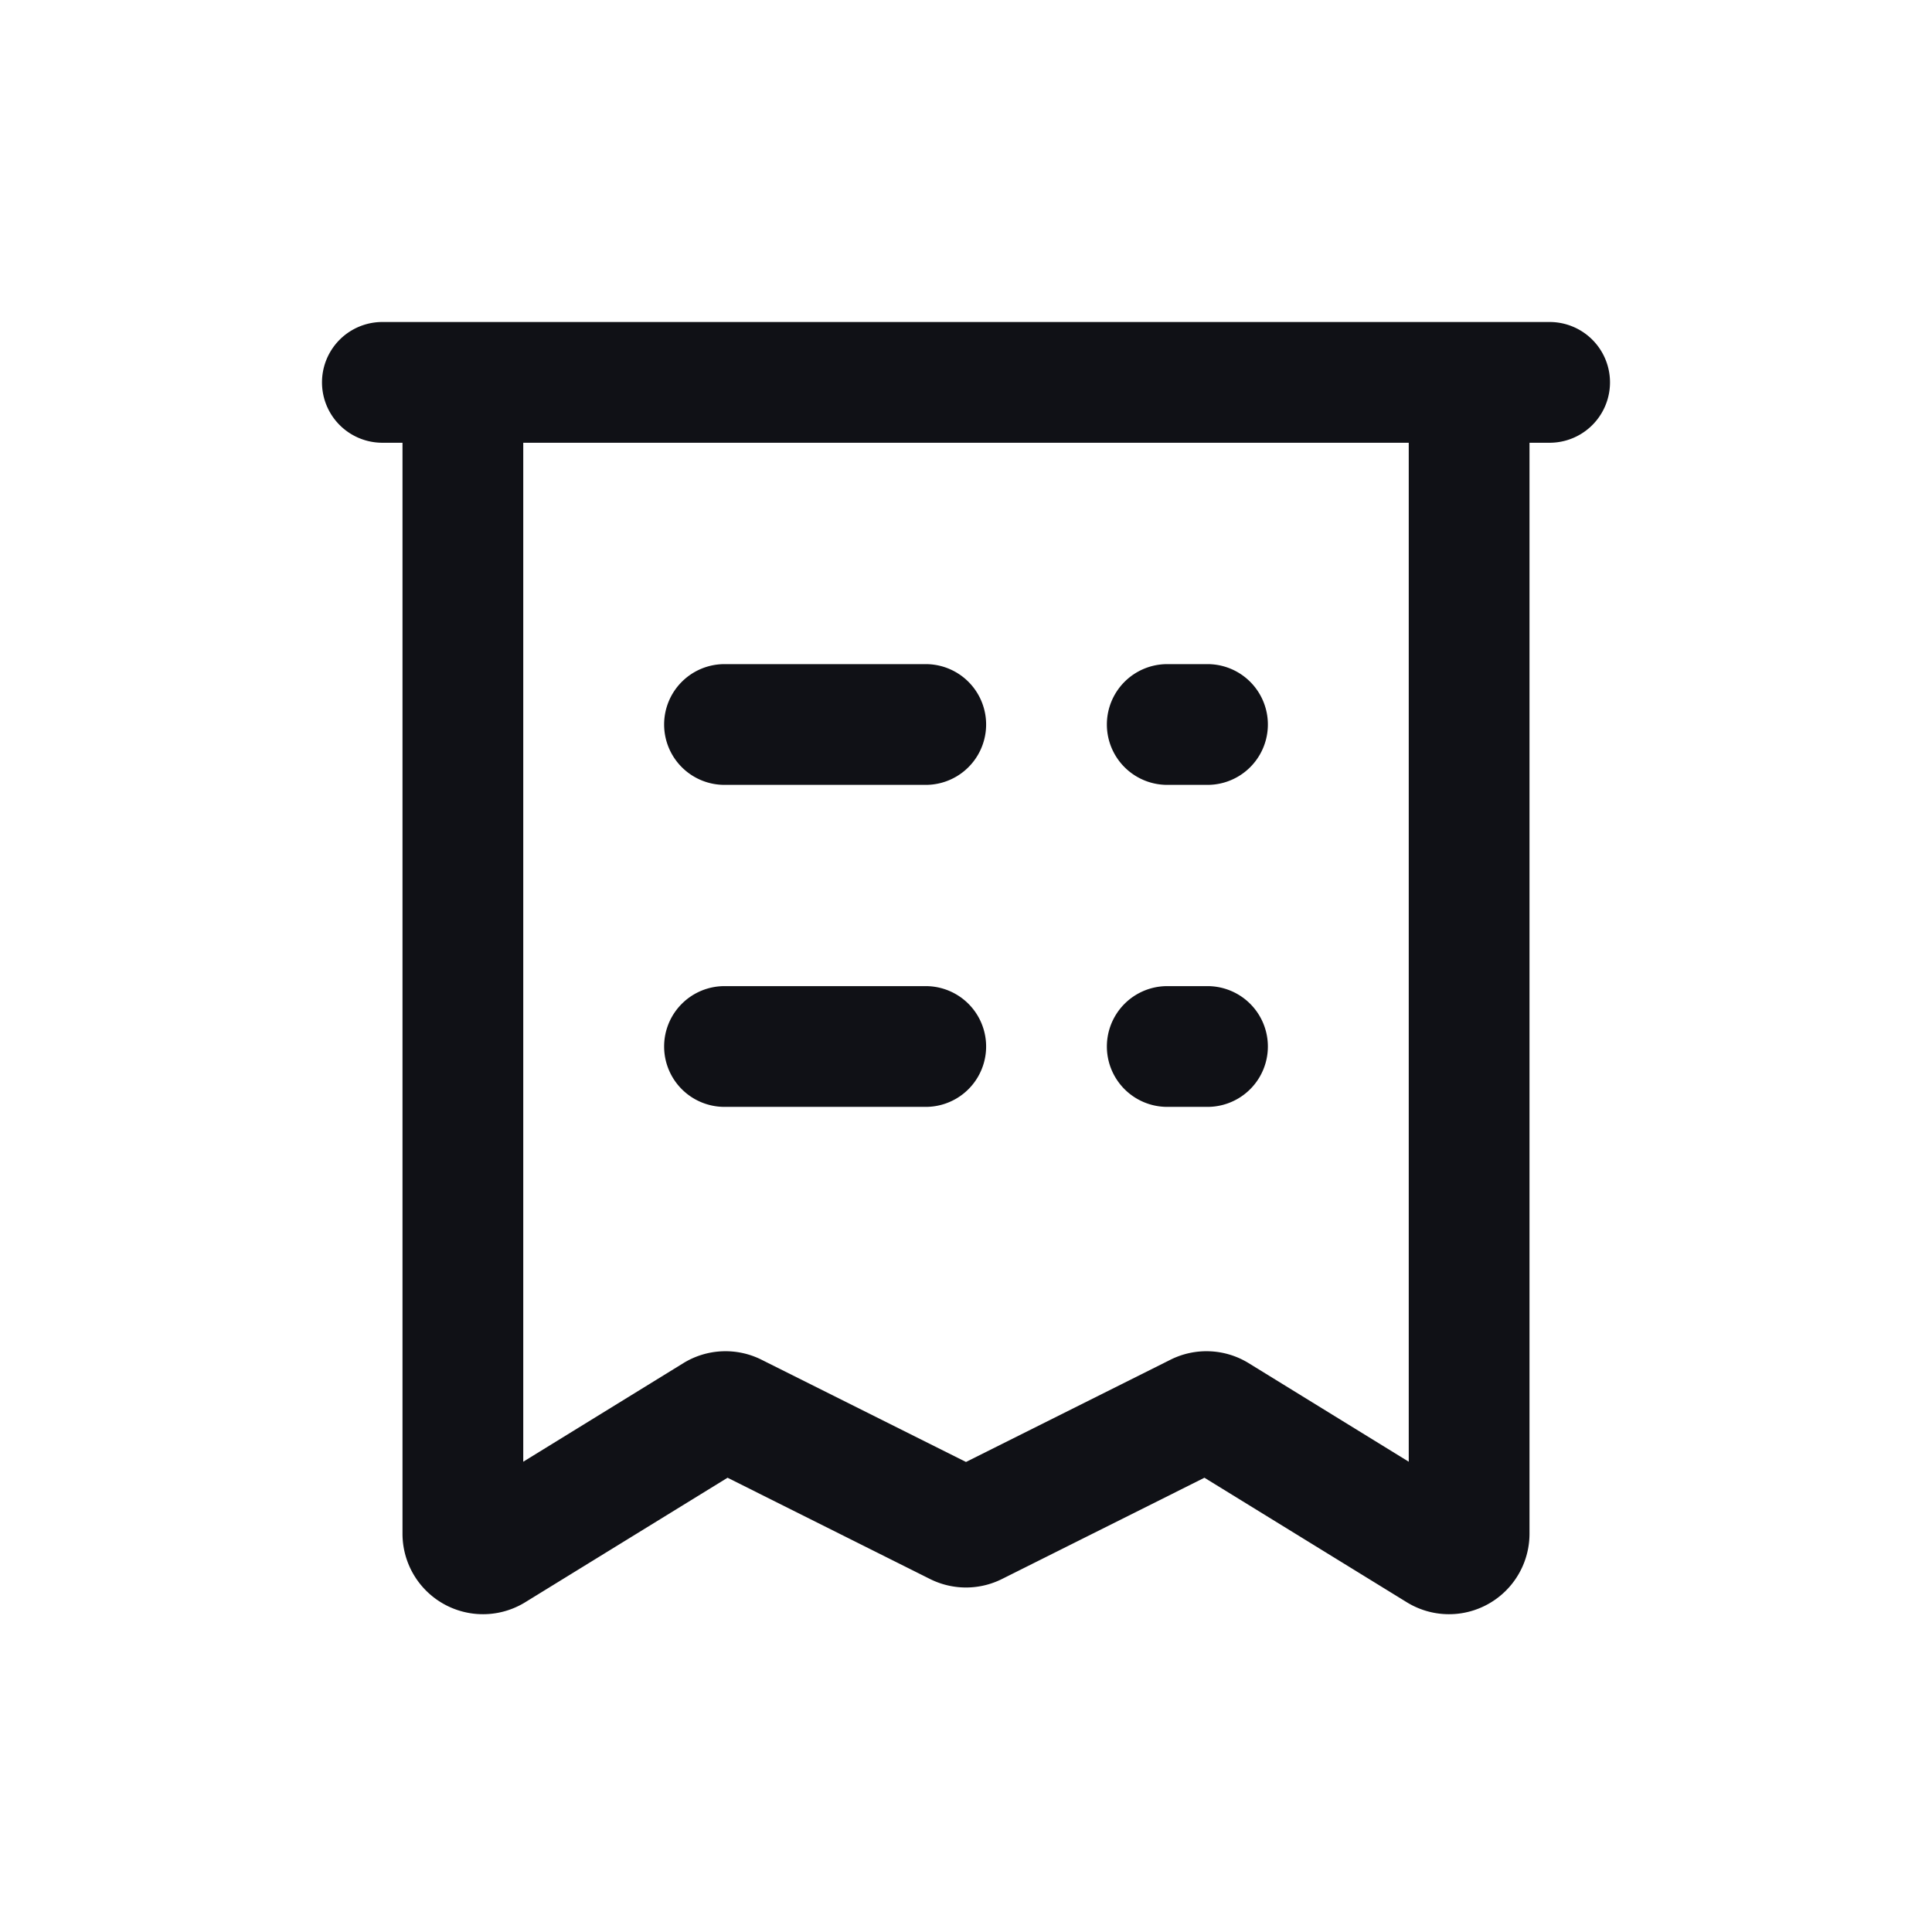 <svg xmlns="http://www.w3.org/2000/svg" width="24" height="24" fill="none" viewBox="0 0 24 24"><path fill="#101116" d="M8.25 9A.75.75 0 0 1 9 8.25h2.5a.75.75 0 0 1 0 1.5H9A.75.75 0 0 1 8.25 9Zm6.25-.75a.75.75 0 0 0 0 1.5h.5a.75.75 0 0 0 0-1.5h-.5ZM8.25 13a.75.75 0 0 1 .75-.75h2.5a.75.75 0 0 1 0 1.5H9a.75.75 0 0 1-.75-.75Zm6.25-.75a.75.75 0 0 0 0 1.5h.5a.75.75 0 0 0 0-1.5h-.5Z"/><path fill="#101116" fill-rule="evenodd" d="M4.75 4a.75.75 0 0 0 0 1.5H5v13.553a1 1 0 0 0 1.524.851l2.514-1.547 2.515 1.258a1 1 0 0 0 .894 0l2.515-1.258 2.514 1.547A1 1 0 0 0 19 19.053V5.5h.25a.75.75 0 0 0 0-1.5H4.75ZM17.5 5.5h-11v12.658l1.988-1.224a1 1 0 0 1 .972-.043l2.54 1.27 2.54-1.27a1 1 0 0 1 .972.043l1.988 1.224V5.5Z" clip-rule="evenodd"/></svg>